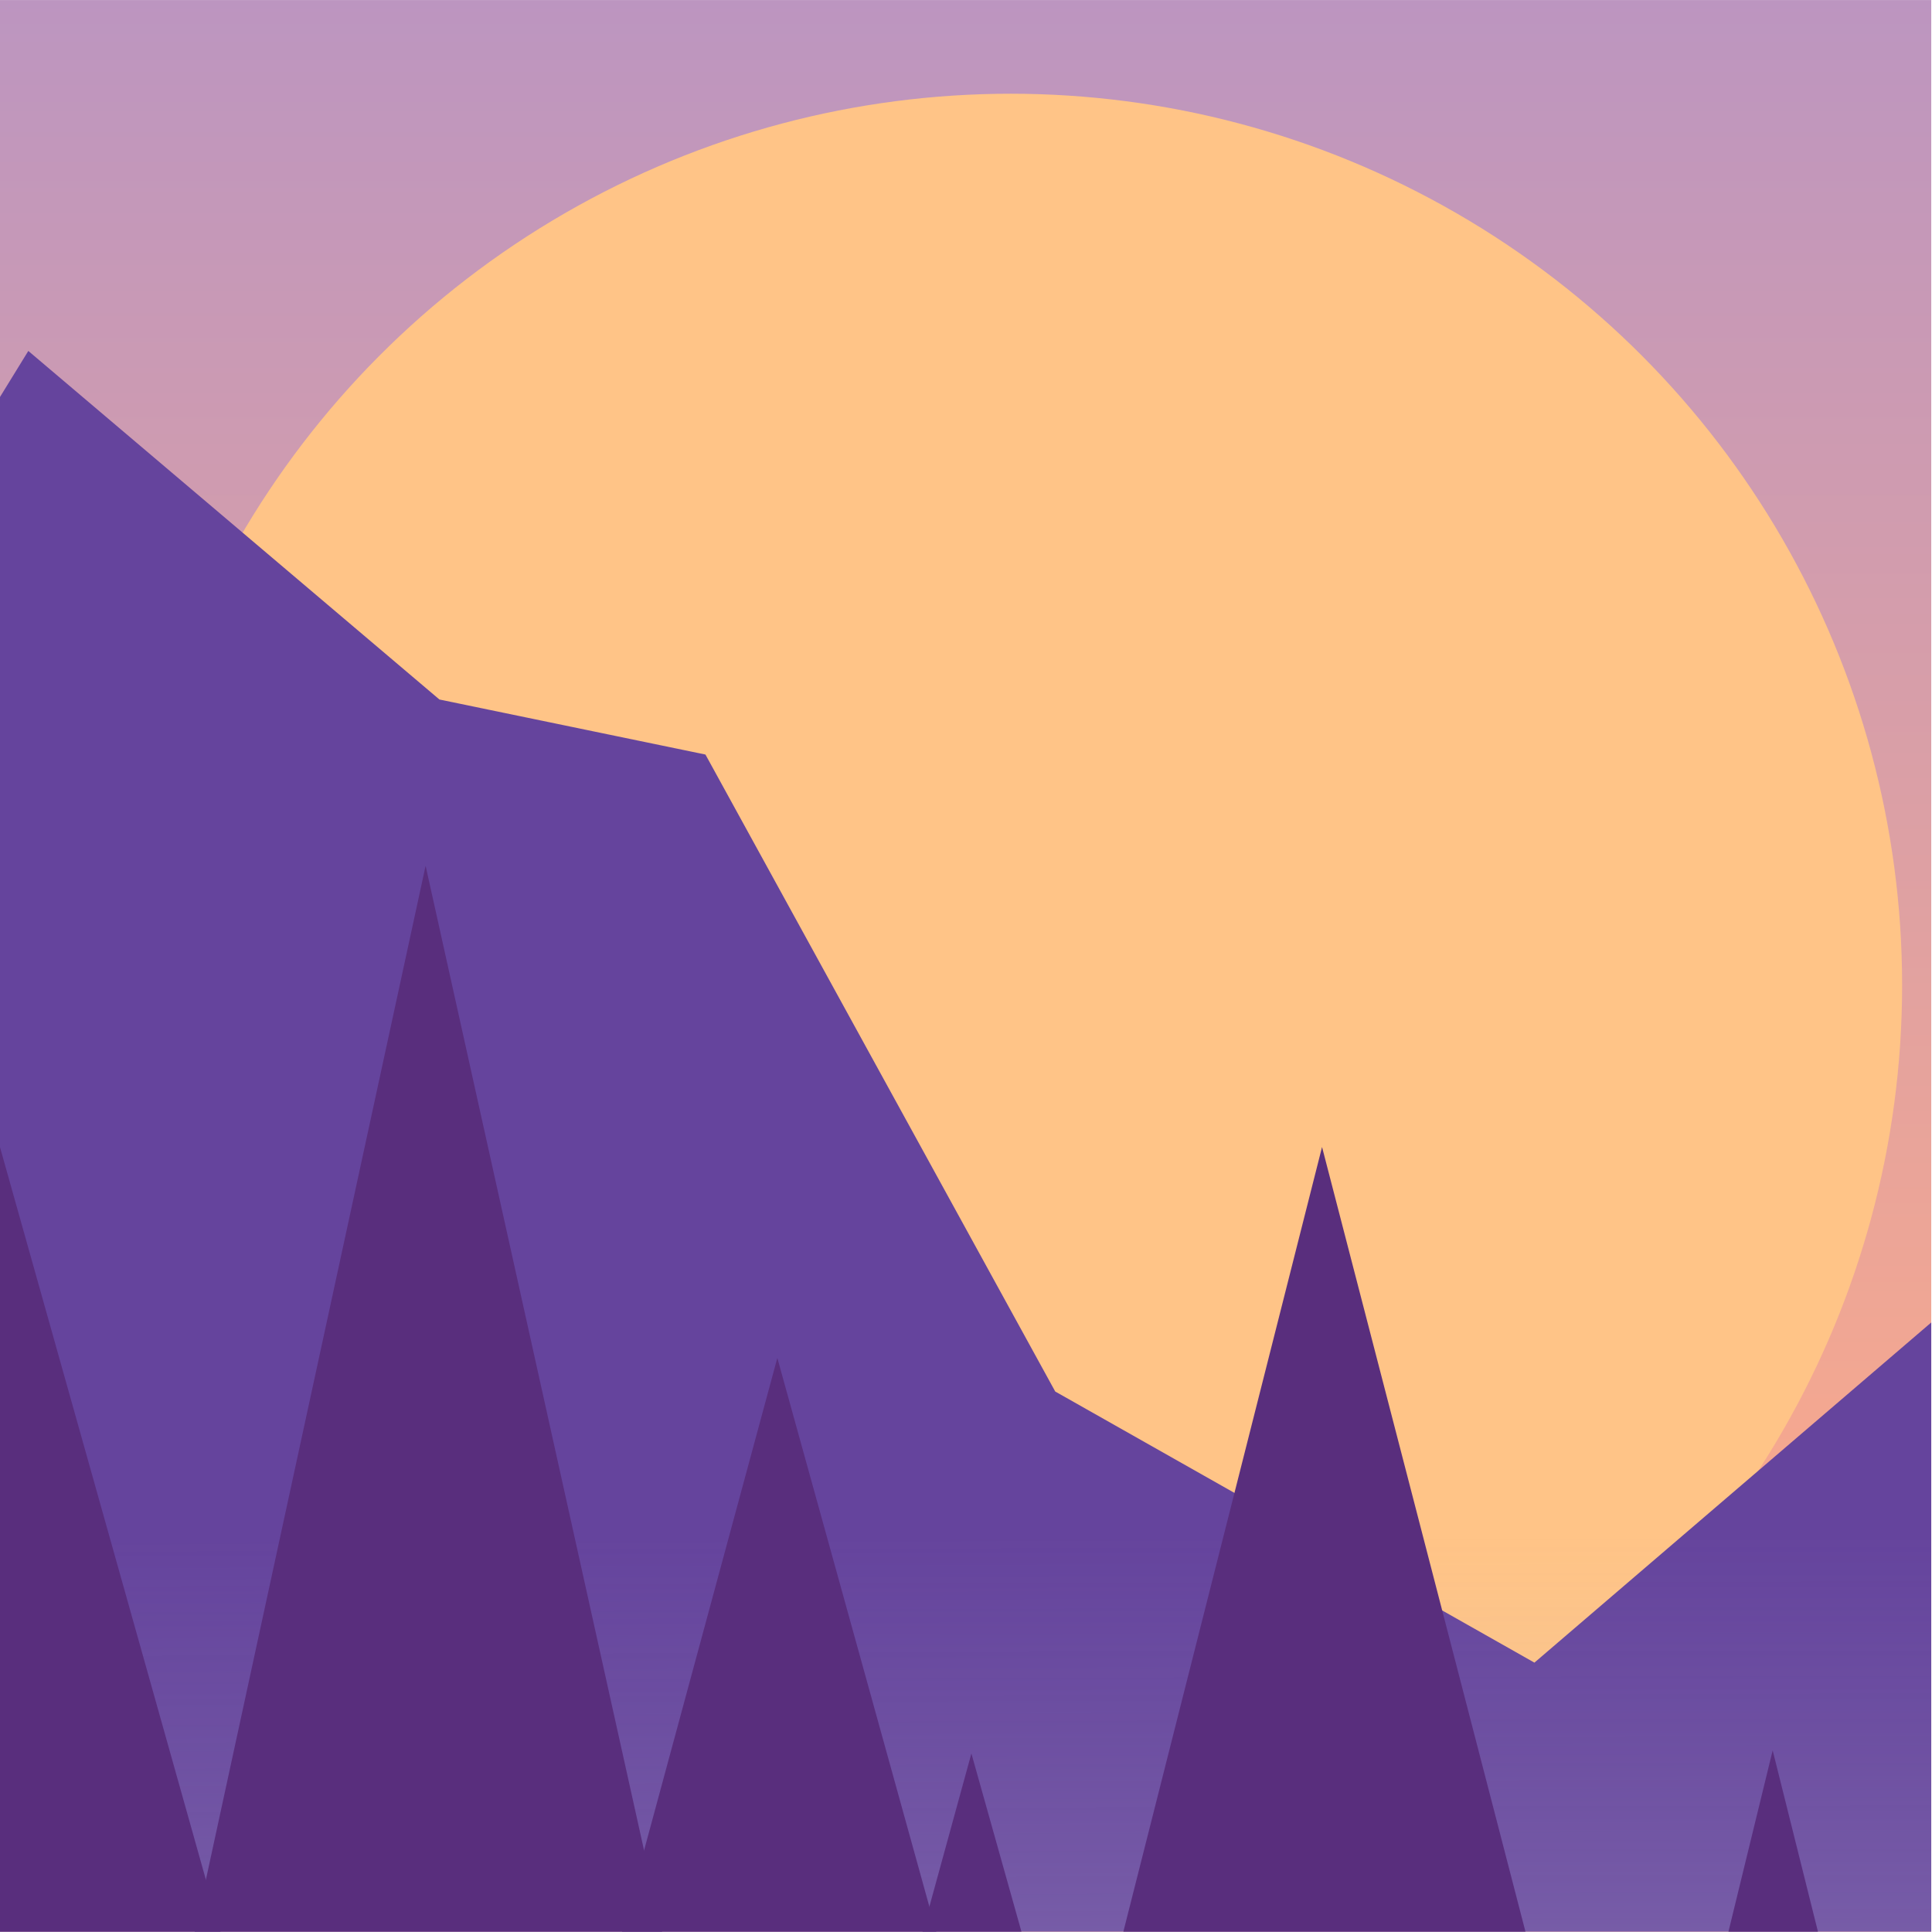 <?xml version="1.0" encoding="UTF-8" standalone="no"?>
<!DOCTYPE svg PUBLIC "-//W3C//DTD SVG 1.1//EN" "http://www.w3.org/Graphics/SVG/1.1/DTD/svg11.dtd">
<svg width="100%" height="100%" viewBox="0 0 1120 1120" version="1.1" xmlns="http://www.w3.org/2000/svg" xmlns:xlink="http://www.w3.org/1999/xlink" xml:space="preserve" xmlns:serif="http://www.serif.com/" style="fill-rule:evenodd;clip-rule:evenodd;stroke-linejoin:round;stroke-miterlimit:2;">
    <g transform="matrix(1,0,0,1,-907.932,172.967)">
        <g id="Artboard1">
            <g id="Layer-1" serif:id="Layer 1">
                <clipPath id="_clip1">
                    <rect x="907.736" y="-172.93" width="1119.76" height="1119.76"/>
                </clipPath>
                <g clip-path="url(#_clip1)">
                    <g transform="matrix(0.265,0,0,0.265,3.66235e-08,-1037.48)">
                        <g id="Background">
                            <path d="M-0.001,-3.78L-0.141,8157.95L14513.5,8157.95L14513.5,-3.78L-0.001,-3.78Z" style="fill:url(#_Linear2);fill-rule:nonzero;"/>
                        </g>
                    </g>
                    <circle id="Sun" cx="1493.83" cy="398.148" r="516.777" style="fill:rgb(255,196,135);"/>
                    <g id="Mountains" transform="matrix(0.265,0,0,0.265,0,-1037.48)">
                        <g transform="matrix(1,0,0,0.999,0,5.676)">
                            <path d="M3488.1,4028.37L2747.46,5233.56L2668.1,6077.19L1500.34,7565.68L234.567,5876.33L0,6205.86L0,8158.79C0,8161.55 2.228,8163.78 4.99,8163.78L14508.4,8163.78C14511.2,8163.78 14513.5,8161.55 14513.5,8158.79L14513.5,6253.1L13513.2,7242.22L12428.7,6840.49L11749.7,5490.27L10492.8,5345.2L9112.47,4814.03L8778.4,5554.95L8117.11,5755.81L6782.84,6900.68L5734.58,6307L4969.39,4912.18L4387.45,4791.66L3488.1,4028.37Z" style="fill:rgb(101,68,157);"/>
                        </g>
                        <g id="Mountain-Gradient" serif:id="Mountain Gradient">
                            <path d="M0,6318C-0.318,6931.59 0,8157.95 0,8157.95L14513.6,8157.95L14513.6,6318L0,6318Z" style="fill:url(#_Radial3);fill-rule:nonzero;"/>
                        </g>
                        <g id="path3782">
                        </g>
                    </g>
                    <g id="Birds">
                    </g>
                    <g id="Trees">
                        <g id="path3790">
                        </g>
                        <g id="path3794">
                        </g>
                        <g id="path3796" transform="matrix(0.265,0,0,0.265,0,-1037.48)">
                            <path d="M7304.04,7091.39L7042.44,8163.78L7571.87,8163.78L7304.04,7091.39Z" style="fill:rgb(89,46,125);fill-rule:nonzero;"/>
                        </g>
                        <g id="path3798" transform="matrix(0.265,0,0,0.265,0,-1037.48)">
                            <path d="M7995.73,6283.86L7574.7,8153.8L7881.38,8132.79L7880.53,8163.78L8119.66,8163.78L8120.48,8127.54L8421.95,8132.79L7995.73,6283.86Z" style="fill:rgb(89,46,125);fill-rule:nonzero;"/>
                        </g>
                        <g id="path3800">
                        </g>
                        <g id="path3802">
                        </g>
                        <g id="path3806">
                        </g>
                        <g id="path3808">
                        </g>
                        <g id="path3810">
                        </g>
                        <g id="path3814">
                        </g>
                        <g id="path3816" transform="matrix(0.265,0,0,0.265,0,-1037.48)">
                            <path d="M6318.24,5771.51L5750.46,8013.78L6164.03,7988.59L6158.61,8163.78L6481.88,8163.78L6486.47,7982.28L6893.03,7988.59L6318.24,5771.51Z" style="fill:rgb(89,46,125);fill-rule:nonzero;"/>
                        </g>
                        <g id="path3818" transform="matrix(0.265,0,0,0.265,0,-1037.48)">
                            <path d="M5551.17,7098.16L5308.24,7983.68L5485.19,7973.73L5482.19,8063.27L5473.19,8108.05L5455.59,8163.78L5636.85,8163.78L5620.15,8080.68L5623.15,7971.24L5797.1,7973.73L5551.17,7098.16Z" style="fill:rgb(89,46,125);fill-rule:nonzero;"/>
                        </g>
                        <g id="path3820" transform="matrix(0.265,0,0,0.265,0,-1037.48)">
                            <path d="M5126.65,6232.95L4635.3,8048.38L4993.2,8027.98L4988.71,8163.78L5268.43,8163.78L5272.23,8022.88L5624.06,8027.98L5126.65,6232.95Z" style="fill:rgb(89,46,125);fill-rule:nonzero;"/>
                        </g>
                        <g id="path3822" transform="matrix(0.265,0,0,0.265,0,-1037.48)">
                            <path d="M4357.22,5156.24L3808.55,7688.16L4208.2,7659.71L4201.43,7915.75L4181.1,8043.76L4151.16,8163.78L4544.48,8163.78L4513.01,7965.53L4519.79,7652.6L4912.67,7659.71L4357.22,5156.24Z" style="fill:rgb(89,46,125);fill-rule:nonzero;"/>
                        </g>
                        <g id="path3824" transform="matrix(0.265,0,0,0.265,0,-1037.48)">
                            <path d="M3366.62,5560.01L2751.07,7802.28L3199.44,7777.09L3191.83,8003.84L3169.04,8117.21L3154.32,8163.78L3564.71,8163.78L3541.41,8047.92L3549.01,7770.79L3989.78,7777.09L3366.62,5560.01Z" style="fill:rgb(89,46,125);fill-rule:nonzero;"/>
                        </g>
                        <g id="path3826">
                        </g>
                        <g id="path3010">
                        </g>
                    </g>
                </g>
            </g>
        </g>
    </g>
    <defs>
        <linearGradient id="_Linear2" x1="0" y1="0" x2="1" y2="0" gradientUnits="userSpaceOnUse" gradientTransform="matrix(-84.118,8000.2,-8000.2,-84.118,6967.39,-954.884)"><stop offset="0" style="stop-color:rgb(114,125,255);stop-opacity:1"/><stop offset="1" style="stop-color:rgb(255,171,135);stop-opacity:1"/></linearGradient>
        <radialGradient id="_Radial3" cx="0" cy="0" r="1" gradientUnits="userSpaceOnUse" gradientTransform="matrix(-4.163,-1738.59,35986.6,-98.708,7655.35,8349.85)"><stop offset="0" style="stop-color:rgb(214,214,228);stop-opacity:0.36"/><stop offset="1" style="stop-color:rgb(184,187,200);stop-opacity:0"/></radialGradient>
    </defs>
</svg>
